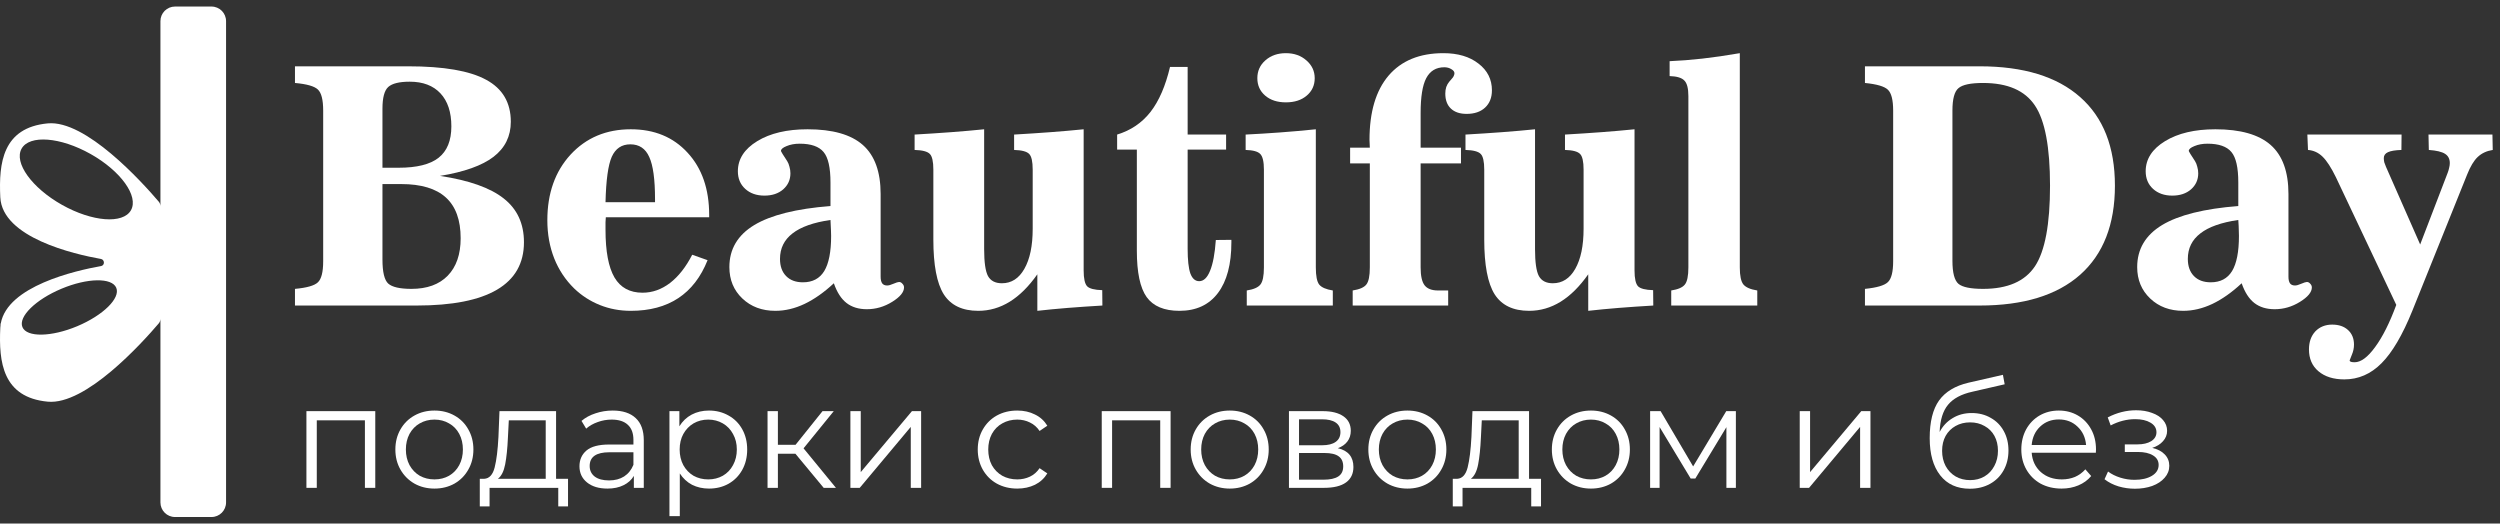<svg width="191" height="40" viewBox="0 0 191 40" fill="none" xmlns="http://www.w3.org/2000/svg">
<rect x="0" y="0" width="191" height="40" fill="#333333" stroke="none"/>
<path fill-rule="evenodd" clip-rule="evenodd" d="M16.157 0.5C16.773 0.5 17.271 0.999 17.271 1.614V38.386C17.271 39.001 16.773 39.5 16.157 39.5H13.371C12.756 39.5 12.257 39.001 12.257 38.386V24.352C12.257 24.483 12.212 24.609 12.127 24.709C10.821 26.24 6.543 30.96 3.65 30.688C0.201 30.364 -0.103 27.661 0.022 25.044C0.026 24.96 0.034 24.878 0.046 24.796C0.047 24.788 0.045 24.78 0.041 24.774L0.037 24.768C0.029 24.755 0.033 24.738 0.046 24.731C0.053 24.727 0.058 24.72 0.06 24.712C0.568 21.862 5.743 20.678 7.723 20.327C7.753 20.322 7.78 20.312 7.806 20.297C8.024 20.172 7.96 19.829 7.713 19.785C5.65 19.418 0.17 18.155 0.022 15.069C-0.103 12.452 0.201 9.75 3.65 9.426C6.543 9.154 10.821 13.874 12.127 15.405C12.212 15.504 12.257 15.63 12.257 15.762V1.614C12.257 0.999 12.756 0.5 13.371 0.5H16.157ZM10.006 16.06C9.403 17.133 7.043 16.949 4.735 15.65C2.428 14.351 1.047 12.429 1.65 11.356C2.254 10.284 4.614 10.467 6.922 11.766C9.229 13.065 10.61 14.988 10.006 16.06ZM5.898 24.923C7.878 24.093 9.214 22.78 8.883 21.989C8.552 21.198 6.678 21.229 4.699 22.058C2.719 22.887 1.383 24.201 1.714 24.992C2.045 25.783 3.919 25.752 5.898 24.923Z" fill="white"/>
<path d="M28.671 31.411V37.272H27.879V32.113H24.202V37.272H23.411V31.411H28.671Z" fill="white"/>
<path d="M33.193 37.328C32.628 37.328 32.119 37.201 31.666 36.949C31.213 36.689 30.856 36.332 30.596 35.879C30.336 35.426 30.206 34.913 30.206 34.341C30.206 33.769 30.336 33.257 30.596 32.804C30.856 32.35 31.213 31.998 31.666 31.745C32.119 31.492 32.628 31.366 33.193 31.366C33.757 31.366 34.266 31.492 34.719 31.745C35.172 31.998 35.525 32.35 35.778 32.804C36.038 33.257 36.168 33.769 36.168 34.341C36.168 34.913 36.038 35.426 35.778 35.879C35.525 36.332 35.172 36.689 34.719 36.949C34.266 37.201 33.757 37.328 33.193 37.328ZM33.193 36.626C33.609 36.626 33.98 36.533 34.307 36.347C34.641 36.154 34.901 35.883 35.087 35.534C35.273 35.184 35.365 34.787 35.365 34.341C35.365 33.896 35.273 33.498 35.087 33.149C34.901 32.8 34.641 32.532 34.307 32.347C33.98 32.154 33.609 32.057 33.193 32.057C32.777 32.057 32.401 32.154 32.067 32.347C31.74 32.532 31.48 32.8 31.287 33.149C31.102 33.498 31.009 33.896 31.009 34.341C31.009 34.787 31.102 35.184 31.287 35.534C31.48 35.883 31.74 36.154 32.067 36.347C32.401 36.533 32.777 36.626 33.193 36.626Z" fill="white"/>
<path d="M43.397 36.581V38.687H42.651V37.272H37.403V38.687H36.656V36.581H36.99C37.384 36.559 37.651 36.269 37.792 35.712C37.934 35.155 38.03 34.375 38.082 33.372L38.16 31.411H42.484V36.581H43.397ZM38.806 33.416C38.769 34.248 38.699 34.936 38.595 35.478C38.491 36.013 38.305 36.38 38.038 36.581H41.693V32.113H38.873L38.806 33.416Z" fill="white"/>
<path d="M46.811 31.366C47.576 31.366 48.163 31.559 48.572 31.946C48.98 32.325 49.185 32.889 49.185 33.639V37.272H48.427V36.358C48.249 36.663 47.985 36.901 47.636 37.071C47.294 37.242 46.886 37.328 46.41 37.328C45.756 37.328 45.236 37.172 44.85 36.86C44.464 36.548 44.271 36.135 44.271 35.623C44.271 35.125 44.449 34.724 44.806 34.419C45.169 34.115 45.745 33.962 46.533 33.962H48.394V33.606C48.394 33.101 48.252 32.718 47.97 32.458C47.688 32.191 47.276 32.057 46.733 32.057C46.362 32.057 46.005 32.12 45.663 32.246C45.322 32.365 45.028 32.532 44.783 32.748L44.427 32.157C44.724 31.905 45.08 31.712 45.496 31.578C45.912 31.437 46.351 31.366 46.811 31.366ZM46.533 36.704C46.978 36.704 47.361 36.603 47.68 36.403C48 36.195 48.237 35.898 48.394 35.511V34.553H46.555C45.552 34.553 45.051 34.902 45.051 35.6C45.051 35.942 45.181 36.213 45.441 36.414C45.701 36.607 46.065 36.704 46.533 36.704Z" fill="white"/>
<path d="M54.166 31.366C54.715 31.366 55.213 31.492 55.659 31.745C56.104 31.99 56.454 32.339 56.706 32.792C56.959 33.246 57.085 33.762 57.085 34.341C57.085 34.928 56.959 35.448 56.706 35.901C56.454 36.355 56.104 36.707 55.659 36.96C55.22 37.205 54.723 37.328 54.166 37.328C53.69 37.328 53.259 37.231 52.873 37.038C52.494 36.837 52.182 36.548 51.937 36.169V39.434H51.146V31.411H51.904V32.57C52.141 32.183 52.453 31.886 52.84 31.678C53.233 31.47 53.675 31.366 54.166 31.366ZM54.11 36.626C54.518 36.626 54.89 36.533 55.224 36.347C55.558 36.154 55.818 35.883 56.004 35.534C56.197 35.184 56.294 34.787 56.294 34.341C56.294 33.896 56.197 33.502 56.004 33.16C55.818 32.811 55.558 32.54 55.224 32.347C54.89 32.154 54.518 32.057 54.11 32.057C53.694 32.057 53.319 32.154 52.984 32.347C52.658 32.54 52.398 32.811 52.204 33.16C52.019 33.502 51.926 33.896 51.926 34.341C51.926 34.787 52.019 35.184 52.204 35.534C52.398 35.883 52.658 36.154 52.984 36.347C53.319 36.533 53.694 36.626 54.11 36.626Z" fill="white"/>
<path d="M60.768 34.664H59.431V37.272H58.64V31.411H59.431V33.985H60.779L62.841 31.411H63.699L61.392 34.252L63.866 37.272H62.93L60.768 34.664Z" fill="white"/>
<path d="M64.97 31.411H65.761V36.069L69.672 31.411H70.374V37.272H69.583V32.614L65.683 37.272H64.97V31.411Z" fill="white"/>
<path d="M77.719 37.328C77.14 37.328 76.62 37.201 76.159 36.949C75.706 36.696 75.35 36.343 75.09 35.89C74.83 35.43 74.7 34.913 74.7 34.341C74.7 33.769 74.83 33.257 75.09 32.804C75.35 32.35 75.706 31.998 76.159 31.745C76.62 31.492 77.14 31.366 77.719 31.366C78.224 31.366 78.674 31.466 79.068 31.667C79.469 31.86 79.784 32.146 80.015 32.525L79.424 32.926C79.231 32.636 78.986 32.421 78.689 32.28C78.392 32.131 78.068 32.057 77.719 32.057C77.296 32.057 76.913 32.154 76.572 32.347C76.237 32.532 75.974 32.8 75.78 33.149C75.595 33.498 75.502 33.896 75.502 34.341C75.502 34.794 75.595 35.196 75.78 35.545C75.974 35.886 76.237 36.154 76.572 36.347C76.913 36.533 77.296 36.626 77.719 36.626C78.068 36.626 78.392 36.555 78.689 36.414C78.986 36.273 79.231 36.057 79.424 35.768L80.015 36.169C79.784 36.548 79.469 36.837 79.068 37.038C78.666 37.231 78.217 37.328 77.719 37.328Z" fill="white"/>
<path d="M89.433 31.411V37.272H88.641V32.113H84.964V37.272H84.173V31.411H89.433Z" fill="white"/>
<path d="M93.955 37.328C93.39 37.328 92.881 37.201 92.428 36.949C91.975 36.689 91.618 36.332 91.358 35.879C91.098 35.426 90.968 34.913 90.968 34.341C90.968 33.769 91.098 33.257 91.358 32.804C91.618 32.35 91.975 31.998 92.428 31.745C92.881 31.492 93.39 31.366 93.955 31.366C94.519 31.366 95.028 31.492 95.481 31.745C95.934 31.998 96.287 32.35 96.54 32.804C96.8 33.257 96.93 33.769 96.93 34.341C96.93 34.913 96.8 35.426 96.54 35.879C96.287 36.332 95.934 36.689 95.481 36.949C95.028 37.201 94.519 37.328 93.955 37.328ZM93.955 36.626C94.371 36.626 94.742 36.533 95.069 36.347C95.403 36.154 95.663 35.883 95.849 35.534C96.035 35.184 96.127 34.787 96.127 34.341C96.127 33.896 96.035 33.498 95.849 33.149C95.663 32.8 95.403 32.532 95.069 32.347C94.742 32.154 94.371 32.057 93.955 32.057C93.539 32.057 93.163 32.154 92.829 32.347C92.502 32.532 92.242 32.8 92.049 33.149C91.864 33.498 91.771 33.896 91.771 34.341C91.771 34.787 91.864 35.184 92.049 35.534C92.242 35.883 92.502 36.154 92.829 36.347C93.163 36.533 93.539 36.626 93.955 36.626Z" fill="white"/>
<path d="M102.209 34.241C103.004 34.427 103.401 34.906 103.401 35.678C103.401 36.191 103.212 36.585 102.833 36.86C102.454 37.135 101.889 37.272 101.139 37.272H98.476V31.411H101.061C101.73 31.411 102.253 31.541 102.632 31.801C103.011 32.061 103.2 32.432 103.2 32.915C103.2 33.234 103.111 33.509 102.933 33.74C102.762 33.962 102.521 34.13 102.209 34.241ZM99.245 34.018H101.005C101.458 34.018 101.804 33.933 102.042 33.762C102.287 33.591 102.409 33.342 102.409 33.015C102.409 32.688 102.287 32.443 102.042 32.28C101.804 32.117 101.458 32.035 101.005 32.035H99.245V34.018ZM101.106 36.648C101.611 36.648 101.99 36.566 102.242 36.403C102.495 36.239 102.621 35.983 102.621 35.634C102.621 35.285 102.506 35.029 102.276 34.865C102.045 34.694 101.681 34.609 101.184 34.609H99.245V36.648H101.106Z" fill="white"/>
<path d="M107.528 37.328C106.964 37.328 106.455 37.201 106.002 36.949C105.549 36.689 105.192 36.332 104.932 35.879C104.672 35.426 104.542 34.913 104.542 34.341C104.542 33.769 104.672 33.257 104.932 32.804C105.192 32.35 105.549 31.998 106.002 31.745C106.455 31.492 106.964 31.366 107.528 31.366C108.093 31.366 108.602 31.492 109.055 31.745C109.508 31.998 109.861 32.35 110.113 32.804C110.373 33.257 110.503 33.769 110.503 34.341C110.503 34.913 110.373 35.426 110.113 35.879C109.861 36.332 109.508 36.689 109.055 36.949C108.602 37.201 108.093 37.328 107.528 37.328ZM107.528 36.626C107.944 36.626 108.316 36.533 108.643 36.347C108.977 36.154 109.237 35.883 109.423 35.534C109.608 35.184 109.701 34.787 109.701 34.341C109.701 33.896 109.608 33.498 109.423 33.149C109.237 32.8 108.977 32.532 108.643 32.347C108.316 32.154 107.944 32.057 107.528 32.057C107.112 32.057 106.737 32.154 106.403 32.347C106.076 32.532 105.816 32.8 105.623 33.149C105.437 33.498 105.344 33.896 105.344 34.341C105.344 34.787 105.437 35.184 105.623 35.534C105.816 35.883 106.076 36.154 106.403 36.347C106.737 36.533 107.112 36.626 107.528 36.626Z" fill="white"/>
<path d="M117.733 36.581V38.687H116.986V37.272H111.738V38.687H110.992V36.581H111.326C111.72 36.559 111.987 36.269 112.128 35.712C112.269 35.155 112.366 34.375 112.418 33.372L112.496 31.411H116.819V36.581H117.733ZM113.142 33.416C113.105 34.248 113.034 34.936 112.93 35.478C112.826 36.013 112.641 36.38 112.373 36.581H116.028V32.113H113.209L113.142 33.416Z" fill="white"/>
<path d="M121.548 37.328C120.983 37.328 120.475 37.201 120.021 36.949C119.568 36.689 119.212 36.332 118.952 35.879C118.692 35.426 118.562 34.913 118.562 34.341C118.562 33.769 118.692 33.257 118.952 32.804C119.212 32.35 119.568 31.998 120.021 31.745C120.475 31.492 120.983 31.366 121.548 31.366C122.113 31.366 122.621 31.492 123.075 31.745C123.528 31.998 123.881 32.35 124.133 32.804C124.393 33.257 124.523 33.769 124.523 34.341C124.523 34.913 124.393 35.426 124.133 35.879C123.881 36.332 123.528 36.689 123.075 36.949C122.621 37.201 122.113 37.328 121.548 37.328ZM121.548 36.626C121.964 36.626 122.335 36.533 122.662 36.347C122.997 36.154 123.257 35.883 123.442 35.534C123.628 35.184 123.721 34.787 123.721 34.341C123.721 33.896 123.628 33.498 123.442 33.149C123.257 32.8 122.997 32.532 122.662 32.347C122.335 32.154 121.964 32.057 121.548 32.057C121.132 32.057 120.757 32.154 120.423 32.347C120.096 32.532 119.836 32.8 119.643 33.149C119.457 33.498 119.364 33.896 119.364 34.341C119.364 34.787 119.457 35.184 119.643 35.534C119.836 35.883 120.096 36.154 120.423 36.347C120.757 36.533 121.132 36.626 121.548 36.626Z" fill="white"/>
<path d="M132.621 31.411V37.272H131.897V32.636L129.523 36.559H129.167L126.793 32.625V37.272H126.069V31.411H126.871L129.356 35.634L131.886 31.411H132.621Z" fill="white"/>
<path d="M137.499 31.411H138.29V36.069L142.201 31.411H142.903V37.272H142.112V32.614L138.212 37.272H137.499V31.411Z" fill="white"/>
<path d="M150.639 31.556C151.181 31.556 151.664 31.678 152.087 31.923C152.518 32.161 152.852 32.499 153.09 32.937C153.328 33.368 153.447 33.862 153.447 34.419C153.447 34.991 153.32 35.5 153.068 35.946C152.823 36.384 152.477 36.726 152.031 36.971C151.586 37.216 151.073 37.339 150.494 37.339C149.521 37.339 148.767 36.997 148.232 36.314C147.697 35.63 147.429 34.687 147.429 33.483C147.429 32.228 147.667 31.266 148.143 30.597C148.625 29.929 149.376 29.476 150.393 29.238L153.023 28.636L153.157 29.36L150.683 29.929C149.844 30.114 149.227 30.445 148.833 30.921C148.44 31.389 148.224 32.083 148.187 33.004C148.425 32.551 148.755 32.198 149.179 31.946C149.602 31.686 150.089 31.556 150.639 31.556ZM150.516 36.681C150.925 36.681 151.289 36.589 151.608 36.403C151.935 36.21 152.187 35.942 152.366 35.6C152.551 35.259 152.644 34.873 152.644 34.442C152.644 34.011 152.555 33.632 152.377 33.305C152.199 32.978 151.946 32.726 151.619 32.547C151.3 32.362 150.932 32.269 150.516 32.269C150.1 32.269 149.729 32.362 149.402 32.547C149.082 32.726 148.83 32.978 148.644 33.305C148.466 33.632 148.377 34.011 148.377 34.442C148.377 34.873 148.466 35.259 148.644 35.6C148.83 35.942 149.086 36.21 149.413 36.403C149.74 36.589 150.107 36.681 150.516 36.681Z" fill="white"/>
<path d="M160.123 34.587H155.22C155.265 35.196 155.499 35.69 155.922 36.069C156.346 36.44 156.881 36.626 157.527 36.626C157.891 36.626 158.225 36.562 158.53 36.436C158.834 36.303 159.098 36.109 159.321 35.857L159.767 36.369C159.507 36.681 159.18 36.919 158.786 37.083C158.4 37.246 157.973 37.328 157.505 37.328C156.903 37.328 156.368 37.201 155.9 36.949C155.439 36.689 155.079 36.332 154.819 35.879C154.559 35.426 154.429 34.913 154.429 34.341C154.429 33.769 154.552 33.257 154.797 32.804C155.049 32.35 155.391 31.998 155.822 31.745C156.26 31.492 156.751 31.366 157.293 31.366C157.835 31.366 158.322 31.492 158.753 31.745C159.183 31.998 159.521 32.35 159.767 32.804C160.012 33.249 160.134 33.762 160.134 34.341L160.123 34.587ZM157.293 32.046C156.728 32.046 156.253 32.228 155.867 32.592C155.488 32.949 155.272 33.416 155.22 33.996H159.377C159.325 33.416 159.105 32.949 158.719 32.592C158.34 32.228 157.865 32.046 157.293 32.046Z" fill="white"/>
<path d="M164.43 34.219C164.846 34.315 165.165 34.483 165.388 34.72C165.619 34.958 165.734 35.248 165.734 35.589C165.734 35.931 165.615 36.236 165.377 36.503C165.147 36.77 164.831 36.978 164.43 37.127C164.029 37.268 163.587 37.339 163.104 37.339C162.681 37.339 162.265 37.279 161.856 37.16C161.447 37.034 161.091 36.852 160.786 36.614L161.054 36.024C161.321 36.224 161.633 36.38 161.99 36.492C162.346 36.603 162.707 36.659 163.071 36.659C163.613 36.659 164.055 36.559 164.397 36.358C164.746 36.15 164.92 35.872 164.92 35.523C164.92 35.211 164.779 34.969 164.497 34.798C164.215 34.62 163.828 34.531 163.338 34.531H162.335V33.951H163.293C163.732 33.951 164.085 33.87 164.352 33.706C164.619 33.535 164.753 33.309 164.753 33.026C164.753 32.715 164.601 32.469 164.296 32.291C163.999 32.113 163.609 32.024 163.126 32.024C162.495 32.024 161.871 32.183 161.254 32.503L161.031 31.89C161.73 31.526 162.454 31.344 163.204 31.344C163.65 31.344 164.051 31.411 164.408 31.544C164.772 31.671 165.054 31.853 165.255 32.09C165.463 32.328 165.567 32.603 165.567 32.915C165.567 33.212 165.463 33.476 165.255 33.706C165.054 33.937 164.779 34.107 164.43 34.219Z" fill="white"/>
<path d="M22.536 23.343V22.07C23.442 21.988 24.026 21.821 24.287 21.568C24.556 21.315 24.691 20.78 24.691 19.964V8.444C24.691 7.628 24.556 7.094 24.287 6.841C24.026 6.588 23.442 6.42 22.536 6.339V5.066H31.179C33.897 5.066 35.884 5.408 37.141 6.094C38.398 6.771 39.026 7.84 39.026 9.301C39.026 10.411 38.585 11.305 37.704 11.982C36.831 12.652 35.468 13.137 33.615 13.439C35.835 13.774 37.459 14.349 38.487 15.165C39.516 15.973 40.03 17.087 40.03 18.507C40.03 20.115 39.344 21.323 37.973 22.131C36.602 22.939 34.554 23.343 31.828 23.343H22.536ZM29.22 8.297V12.815H30.457C31.844 12.815 32.86 12.562 33.505 12.056C34.158 11.542 34.484 10.742 34.484 9.656C34.484 8.571 34.207 7.73 33.652 7.134C33.097 6.539 32.313 6.241 31.301 6.241C30.51 6.241 29.963 6.375 29.661 6.645C29.367 6.914 29.22 7.465 29.22 8.297ZM29.22 14.063V19.829C29.22 20.784 29.367 21.396 29.661 21.666C29.963 21.935 30.555 22.07 31.436 22.07C32.627 22.07 33.55 21.735 34.203 21.066C34.864 20.388 35.194 19.433 35.194 18.201C35.194 16.814 34.819 15.777 34.068 15.092C33.317 14.406 32.179 14.063 30.652 14.063H29.22Z" fill="white"/>
<path d="M46.261 15.447H50.044V15.214C50.044 13.704 49.897 12.631 49.603 11.995C49.317 11.35 48.836 11.027 48.158 11.027C47.497 11.027 47.024 11.346 46.738 11.982C46.461 12.611 46.302 13.765 46.261 15.447ZM54.181 16.598H46.285C46.277 16.712 46.269 16.838 46.261 16.977C46.261 17.108 46.261 17.299 46.261 17.552C46.261 19.201 46.489 20.417 46.947 21.2C47.404 21.976 48.118 22.363 49.089 22.363C49.84 22.363 50.541 22.114 51.194 21.617C51.847 21.111 52.41 20.392 52.884 19.462L54.059 19.878C53.545 21.168 52.798 22.135 51.819 22.78C50.839 23.424 49.632 23.747 48.195 23.747C47.355 23.747 46.567 23.6 45.833 23.306C45.098 23.012 44.445 22.592 43.874 22.045C43.205 21.392 42.694 20.625 42.343 19.744C41.993 18.854 41.817 17.883 41.817 16.83C41.817 14.773 42.409 13.1 43.592 11.811C44.784 10.521 46.318 9.877 48.195 9.877C49.991 9.877 51.435 10.472 52.529 11.664C53.631 12.855 54.181 14.443 54.181 16.426V16.598Z" fill="white"/>
<path d="M63.706 21.641C62.963 22.335 62.216 22.861 61.465 23.22C60.723 23.571 59.98 23.747 59.237 23.747C58.217 23.747 57.377 23.433 56.715 22.804C56.054 22.176 55.724 21.376 55.724 20.405C55.724 19.034 56.356 17.965 57.621 17.197C58.895 16.43 60.837 15.945 63.449 15.741V13.941C63.449 12.807 63.273 12.031 62.922 11.615C62.571 11.191 61.963 10.978 61.098 10.978C60.715 10.978 60.38 11.04 60.094 11.162C59.809 11.276 59.666 11.399 59.666 11.529C59.666 11.546 59.69 11.595 59.739 11.676C59.764 11.717 59.78 11.746 59.788 11.762L60.143 12.313C60.217 12.427 60.274 12.57 60.315 12.741C60.364 12.905 60.388 13.072 60.388 13.243C60.388 13.733 60.205 14.141 59.837 14.467C59.47 14.786 58.992 14.945 58.405 14.945C57.801 14.945 57.311 14.773 56.936 14.431C56.56 14.088 56.373 13.639 56.373 13.084C56.373 12.154 56.867 11.386 57.854 10.783C58.842 10.179 60.123 9.877 61.698 9.877C63.608 9.877 65.016 10.277 65.921 11.076C66.827 11.876 67.28 13.125 67.28 14.822V21.139C67.28 21.368 67.321 21.539 67.403 21.653C67.484 21.759 67.611 21.812 67.782 21.812C67.897 21.812 68.056 21.768 68.26 21.678C68.472 21.588 68.615 21.543 68.688 21.543C68.786 21.543 68.872 21.588 68.945 21.678C69.027 21.759 69.068 21.853 69.068 21.959C69.068 22.319 68.766 22.686 68.162 23.061C67.558 23.437 66.913 23.624 66.228 23.624C65.599 23.624 65.081 23.465 64.673 23.147C64.265 22.829 63.942 22.327 63.706 21.641ZM63.449 16.806C62.151 16.993 61.184 17.336 60.547 17.834C59.911 18.324 59.592 18.972 59.592 19.78C59.592 20.335 59.747 20.772 60.058 21.09C60.368 21.409 60.796 21.568 61.343 21.568C62.078 21.568 62.62 21.282 62.971 20.711C63.322 20.131 63.498 19.238 63.498 18.03C63.498 17.891 63.493 17.74 63.485 17.577C63.485 17.414 63.473 17.157 63.449 16.806Z" fill="white"/>
<path d="M78.898 12.962C78.898 12.341 78.808 11.941 78.629 11.762C78.449 11.574 78.065 11.472 77.478 11.456V10.281C78.474 10.223 79.404 10.162 80.269 10.097C81.142 10.032 81.983 9.958 82.791 9.877V20.662C82.791 21.282 82.881 21.686 83.06 21.874C83.24 22.053 83.623 22.151 84.211 22.168L84.223 23.343C83.26 23.4 82.371 23.461 81.554 23.526C80.746 23.592 79.979 23.665 79.253 23.747V20.956C78.6 21.886 77.898 22.584 77.147 23.049C76.396 23.514 75.593 23.747 74.736 23.747C73.52 23.747 72.642 23.326 72.104 22.486C71.573 21.645 71.308 20.25 71.308 18.299V12.962C71.308 12.341 71.218 11.941 71.039 11.762C70.859 11.574 70.471 11.472 69.876 11.456V10.281C70.879 10.223 71.814 10.162 72.679 10.097C73.552 10.032 74.389 9.958 75.189 9.877V19.034C75.189 20.038 75.287 20.723 75.482 21.09C75.686 21.457 76.041 21.641 76.547 21.641C77.274 21.641 77.845 21.274 78.261 20.539C78.686 19.797 78.898 18.776 78.898 17.479V12.962Z" fill="white"/>
<path d="M86.855 11.431H85.349V10.281C86.394 9.962 87.243 9.387 87.896 8.555C88.549 7.714 89.046 6.567 89.389 5.115H90.736V10.281H93.674V11.431H90.736V19.009C90.736 19.866 90.805 20.494 90.944 20.894C91.091 21.286 91.315 21.482 91.617 21.482C91.96 21.482 92.237 21.217 92.45 20.686C92.67 20.156 92.817 19.372 92.89 18.336L94.078 18.324V18.507C94.078 20.188 93.735 21.482 93.049 22.388C92.364 23.294 91.385 23.747 90.112 23.747C88.944 23.747 88.108 23.396 87.602 22.694C87.104 21.992 86.855 20.813 86.855 19.156V11.431Z" fill="white"/>
<path d="M96.061 5.972C96.061 5.425 96.265 4.972 96.673 4.613C97.089 4.245 97.612 4.062 98.24 4.062C98.868 4.062 99.391 4.245 99.807 4.613C100.231 4.98 100.444 5.433 100.444 5.972C100.444 6.518 100.24 6.963 99.832 7.306C99.432 7.649 98.901 7.82 98.24 7.82C97.587 7.82 97.061 7.649 96.661 7.306C96.261 6.963 96.061 6.518 96.061 5.972ZM95.253 23.343V22.192C95.775 22.11 96.122 21.959 96.294 21.739C96.473 21.519 96.563 21.082 96.563 20.429V12.962C96.563 12.35 96.469 11.95 96.281 11.762C96.102 11.574 95.731 11.472 95.167 11.456V10.281C96 10.24 96.865 10.187 97.763 10.121C98.66 10.056 99.583 9.975 100.529 9.877V20.429C100.529 21.082 100.615 21.519 100.786 21.739C100.966 21.959 101.313 22.11 101.827 22.192V23.343H95.253Z" fill="white"/>
<path d="M108.536 20.429C108.536 21.082 108.638 21.539 108.842 21.8C109.046 22.061 109.388 22.192 109.87 22.192H110.641V23.343H103.345V22.192C103.867 22.11 104.214 21.959 104.386 21.739C104.565 21.519 104.655 21.082 104.655 20.429V12.484H103.149V11.284H104.655C104.655 11.219 104.651 11.121 104.643 10.991C104.634 10.852 104.63 10.75 104.63 10.685C104.63 8.555 105.116 6.918 106.087 5.776C107.066 4.633 108.462 4.062 110.274 4.062C111.384 4.062 112.277 4.327 112.955 4.857C113.64 5.38 113.983 6.061 113.983 6.902C113.983 7.457 113.808 7.898 113.457 8.224C113.114 8.542 112.645 8.701 112.049 8.701C111.535 8.701 111.135 8.567 110.849 8.297C110.564 8.028 110.421 7.645 110.421 7.147C110.421 6.967 110.445 6.8 110.494 6.645C110.551 6.49 110.625 6.359 110.715 6.253L110.996 5.923C111.037 5.865 111.066 5.812 111.082 5.763C111.106 5.706 111.119 5.649 111.119 5.592C111.119 5.478 111.041 5.376 110.886 5.286C110.731 5.188 110.551 5.139 110.347 5.139C109.719 5.139 109.258 5.417 108.964 5.972C108.678 6.518 108.536 7.404 108.536 8.628V11.284H111.62V12.484H108.536V20.429Z" fill="white"/>
<path d="M120.986 12.962C120.986 12.341 120.896 11.941 120.716 11.762C120.537 11.574 120.153 11.472 119.565 11.456V10.281C120.561 10.223 121.492 10.162 122.357 10.097C123.23 10.032 124.07 9.958 124.878 9.877V20.662C124.878 21.282 124.968 21.686 125.148 21.874C125.327 22.053 125.711 22.151 126.299 22.168L126.311 23.343C125.348 23.4 124.458 23.461 123.642 23.526C122.834 23.592 122.067 23.665 121.341 23.747V20.956C120.688 21.886 119.986 22.584 119.235 23.049C118.484 23.514 117.68 23.747 116.823 23.747C115.607 23.747 114.73 23.326 114.191 22.486C113.661 21.645 113.396 20.25 113.396 18.299V12.962C113.396 12.341 113.306 11.941 113.126 11.762C112.947 11.574 112.559 11.472 111.963 11.456V10.281C112.967 10.223 113.902 10.162 114.767 10.097C115.64 10.032 116.476 9.958 117.276 9.877V19.034C117.276 20.038 117.374 20.723 117.57 21.09C117.774 21.457 118.129 21.641 118.635 21.641C119.361 21.641 119.933 21.274 120.349 20.539C120.773 19.797 120.986 18.776 120.986 17.479V12.962Z" fill="white"/>
<path d="M128.992 7.343C128.992 6.755 128.89 6.359 128.686 6.155C128.49 5.943 128.114 5.829 127.559 5.812V4.674C128.351 4.641 129.184 4.576 130.057 4.478C130.93 4.38 131.885 4.241 132.921 4.062V20.429C132.921 21.066 133.011 21.498 133.191 21.727C133.378 21.955 133.733 22.11 134.256 22.192V23.343H127.682V22.192C128.204 22.11 128.551 21.959 128.722 21.739C128.902 21.519 128.992 21.082 128.992 20.429V7.343Z" fill="white"/>
<path d="M149.166 8.444V19.927C149.166 20.841 149.321 21.429 149.632 21.69C149.942 21.943 150.566 22.07 151.505 22.07C153.382 22.07 154.704 21.494 155.471 20.343C156.238 19.185 156.622 17.132 156.622 14.186C156.622 11.248 156.238 9.207 155.471 8.065C154.704 6.914 153.382 6.339 151.505 6.339C150.566 6.339 149.942 6.469 149.632 6.731C149.321 6.984 149.166 7.555 149.166 8.444ZM142.482 23.343V22.07C143.388 21.98 143.972 21.808 144.233 21.555C144.502 21.302 144.637 20.772 144.637 19.964V8.444C144.637 7.636 144.502 7.106 144.233 6.853C143.972 6.6 143.388 6.429 142.482 6.339V5.066H151.248C154.594 5.066 157.152 5.849 158.923 7.416C160.694 8.975 161.58 11.231 161.58 14.186C161.58 17.148 160.694 19.417 158.923 20.992C157.152 22.559 154.594 23.343 151.248 23.343H142.482Z" fill="white"/>
<path d="M171.263 21.641C170.52 22.335 169.774 22.861 169.023 23.22C168.28 23.571 167.537 23.747 166.795 23.747C165.775 23.747 164.934 23.433 164.273 22.804C163.612 22.176 163.281 21.376 163.281 20.405C163.281 19.034 163.914 17.965 165.179 17.197C166.452 16.43 168.394 15.945 171.006 15.741V13.941C171.006 12.807 170.831 12.031 170.48 11.615C170.129 11.191 169.521 10.978 168.656 10.978C168.272 10.978 167.937 11.04 167.652 11.162C167.366 11.276 167.223 11.399 167.223 11.529C167.223 11.546 167.248 11.595 167.297 11.676C167.321 11.717 167.337 11.746 167.346 11.762L167.701 12.313C167.774 12.427 167.831 12.57 167.872 12.741C167.921 12.905 167.945 13.072 167.945 13.243C167.945 13.733 167.762 14.141 167.395 14.467C167.027 14.786 166.55 14.945 165.962 14.945C165.358 14.945 164.869 14.773 164.493 14.431C164.118 14.088 163.93 13.639 163.93 13.084C163.93 12.154 164.424 11.386 165.411 10.783C166.399 10.179 167.68 9.877 169.255 9.877C171.165 9.877 172.573 10.277 173.479 11.076C174.385 11.876 174.838 13.125 174.838 14.822V21.139C174.838 21.368 174.878 21.539 174.96 21.653C175.042 21.759 175.168 21.812 175.34 21.812C175.454 21.812 175.613 21.768 175.817 21.678C176.029 21.588 176.172 21.543 176.245 21.543C176.343 21.543 176.429 21.588 176.503 21.678C176.584 21.759 176.625 21.853 176.625 21.959C176.625 22.319 176.323 22.686 175.719 23.061C175.115 23.437 174.47 23.624 173.785 23.624C173.156 23.624 172.638 23.465 172.23 23.147C171.822 22.829 171.5 22.327 171.263 21.641ZM171.006 16.806C169.708 16.993 168.741 17.336 168.105 17.834C167.468 18.324 167.15 18.972 167.15 19.78C167.15 20.335 167.305 20.772 167.615 21.09C167.925 21.409 168.354 21.568 168.9 21.568C169.635 21.568 170.178 21.282 170.529 20.711C170.879 20.131 171.055 19.238 171.055 18.03C171.055 17.891 171.051 17.74 171.043 17.577C171.043 17.414 171.03 17.157 171.006 16.806Z" fill="white"/>
<path d="M183.076 23.294L178.461 13.537C178.102 12.803 177.764 12.28 177.445 11.97C177.127 11.66 176.756 11.489 176.331 11.456L176.282 10.281H183.48L183.468 11.456C182.995 11.472 182.652 11.529 182.44 11.627C182.228 11.725 182.122 11.876 182.122 12.08C182.122 12.178 182.134 12.284 182.158 12.399C182.191 12.505 182.236 12.623 182.293 12.754L184.901 18.679L187.006 13.194C187.055 13.064 187.092 12.937 187.116 12.815C187.149 12.692 187.165 12.574 187.165 12.46C187.165 12.141 187.043 11.905 186.798 11.75C186.553 11.595 186.141 11.497 185.562 11.456L185.537 10.281H190.422L190.446 11.456C189.981 11.529 189.597 11.709 189.295 11.995C189.002 12.272 188.732 12.721 188.487 13.341L184.301 23.747C183.55 25.599 182.766 26.934 181.95 27.75C181.134 28.574 180.187 28.986 179.11 28.986C178.278 28.986 177.617 28.778 177.127 28.362C176.645 27.954 176.405 27.399 176.405 26.697C176.405 26.126 176.568 25.665 176.894 25.314C177.229 24.971 177.657 24.8 178.18 24.8C178.686 24.8 179.09 24.938 179.392 25.216C179.694 25.493 179.845 25.865 179.845 26.33C179.845 26.599 179.787 26.864 179.673 27.125C179.567 27.387 179.514 27.521 179.514 27.529C179.514 27.578 179.543 27.615 179.6 27.64C179.665 27.664 179.763 27.676 179.894 27.676C180.375 27.676 180.897 27.289 181.461 26.513C182.032 25.738 182.57 24.665 183.076 23.294Z" fill="white"/>
</svg>
